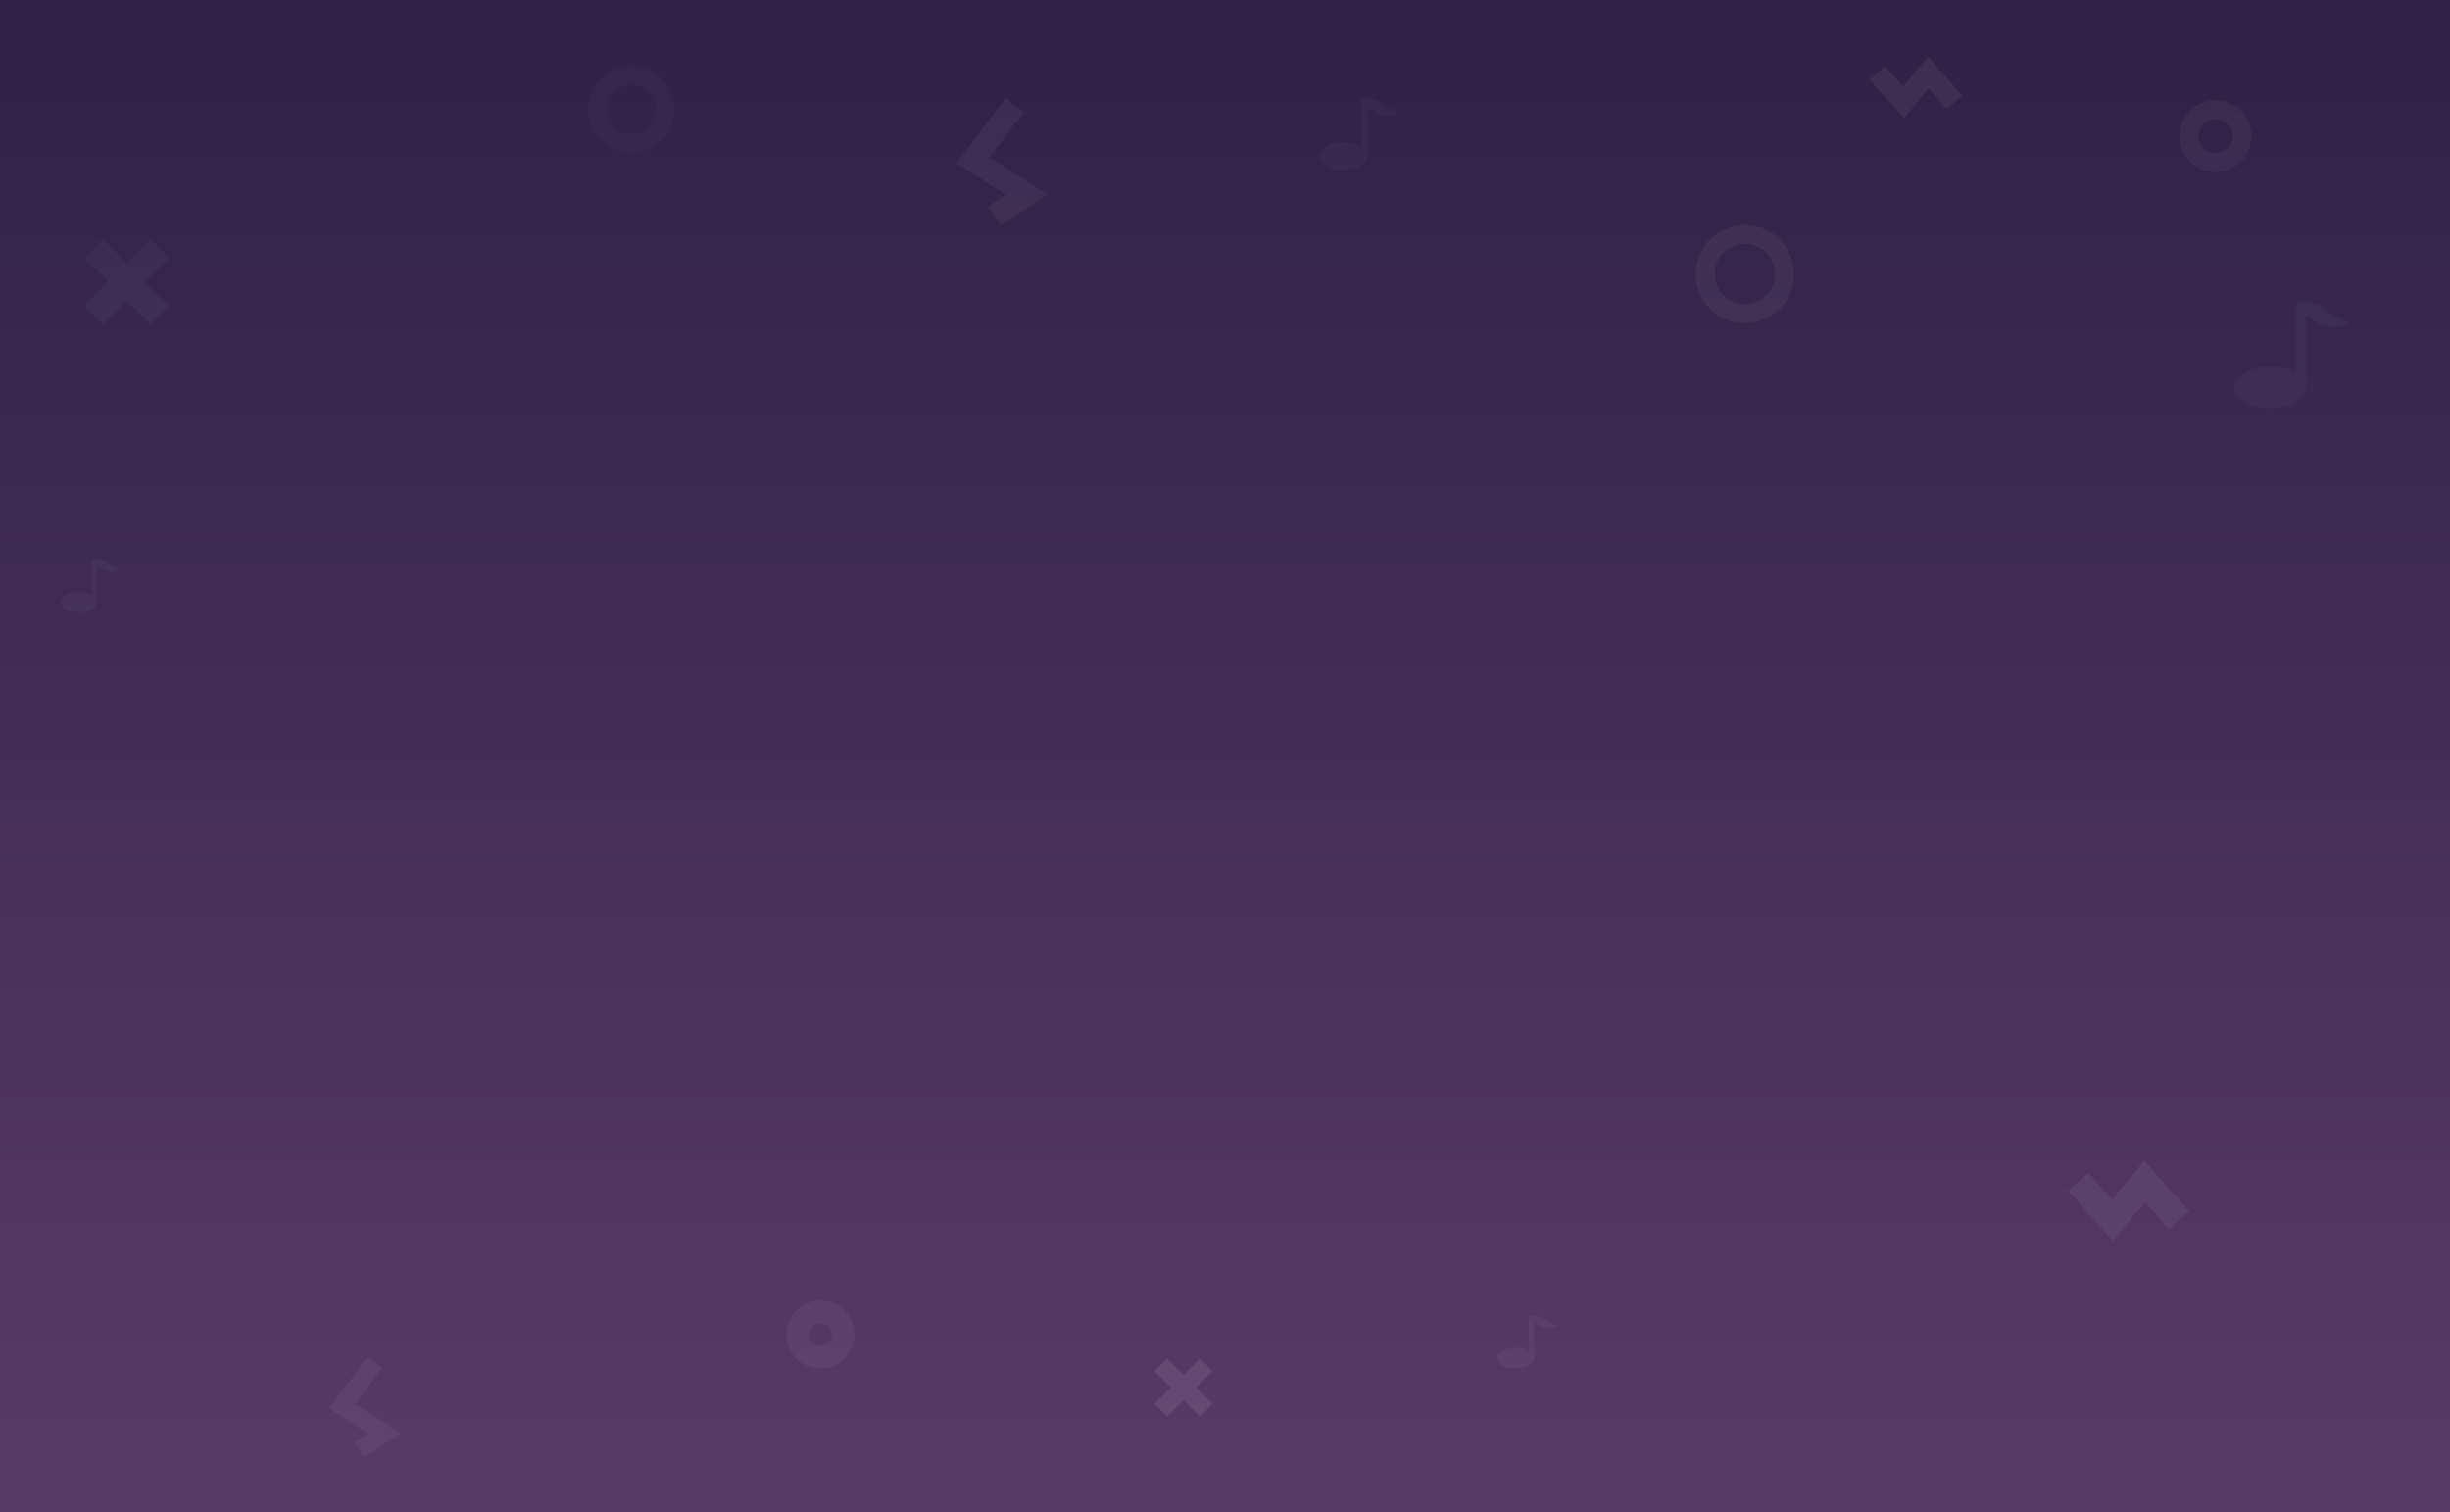 <svg xmlns="http://www.w3.org/2000/svg" width="648" height="400" viewBox="0 0 648 400">
  <rect x="0" y="0" width="648" height="400" fill="#808080" stroke="none"/>
  <title>
    Background
  </title>
  <defs>
    <linearGradient id="a" x1="50%" x2="50%" y1="6.001%" y2="94.526%">
      <stop stop-color="#302348" offset="0%"/>
      <stop stop-color="#593966" offset="100%"/>
    </linearGradient>
  </defs>
  <g fill="none" fill-rule="evenodd">
    <path fill="url(#a)" d="M67 32h648v400H67z" transform="translate(-67 -32)"/>
    <g transform="translate(16 15)">
      <circle cx="445.5" cy="57.5" r="10.5" stroke="#FFF" stroke-width="5" opacity=".05"/>
      <circle cx="151" cy="14" r="9" stroke="#FFF" stroke-width="5" opacity=".02"/>
      <circle cx="570" cy="21" r="7" stroke="#FFF" stroke-width="5" opacity=".04"/>
      <circle cx="201" cy="338" r="6" stroke="#FFF" stroke-width="6" opacity=".05"/>
      <g fill="#FFF" opacity=".03">
        <path d="M345.733 26.756C345.34 28.586 342.65 30 339.39 30c-3.53 0-6.39-1.66-6.39-3.707 0-2.048 2.86-3.708 6.39-3.708 1.79 0 3.406.426 4.567 1.113V11h1.826v15.756h-.05z"/>
        <path d="M344.413 11.38s2.73-1.2 4.652.664c1.923 1.863 4.935 2.618 4.935 2.618s-2.496 1.18-4.588.59-3.477-2.18-4.238-1.866c-.76.316-.76-2.007-.76-2.007z"/>
      </g>
      <g fill="#FFF" opacity=".03">
        <path d="M593.797 88.22c-.58 2.695-4.55 4.78-9.362 4.78-5.21 0-9.435-2.446-9.435-5.463 0-3.018 4.224-5.464 9.435-5.464 2.64 0 5.026.628 6.74 1.64V65h2.695v23.22h-.073z"/>
        <path d="M591.848 65.558s4.03-1.764 6.867.98c2.84 2.746 7.285 3.86 7.285 3.86s-3.685 1.737-6.773.868c-3.088-.87-5.133-3.214-6.256-2.75-1.122.466-1.122-2.958-1.122-2.958z"/>
      </g>
      <g fill="#FFF" opacity=".041">
        <path d="M389.7 344.61c-.298 1.347-2.347 2.39-4.83 2.39-2.69 0-4.87-1.223-4.87-2.732 0-1.508 2.18-2.73 4.87-2.73 1.362 0 2.594.313 3.478.818V333h1.39v11.61h-.037z"/>
        <path d="M388.696 333.28s2.08-.883 3.544.49c1.465 1.372 3.76 1.928 3.76 1.928s-1.902.87-3.496.435-2.65-1.607-3.23-1.375c-.578.233-.578-1.48-.578-1.48z"/>
      </g>
      <g fill="#D8D8D8" opacity=".045">
        <path d="M9.7 144.61c-.298 1.347-2.347 2.39-4.83 2.39-2.69 0-4.87-1.223-4.87-2.732 0-1.508 2.18-2.73 4.87-2.73 1.362 0 2.594.313 3.478.818V133h1.39v11.61h-.037z"/>
        <path d="M8.696 133.28s2.08-.883 3.544.49c1.465 1.372 3.76 1.928 3.76 1.928s-1.902.87-3.496.435-2.65-1.607-3.23-1.375c-.578.233-.578-1.48-.578-1.48z"/>
      </g>
      <path fill="#FFF" d="M300.368 352.02l4.337-4.336-3.348-3.347-4.336 4.336-4.336-4.336-3.347 3.347 4.336 4.337-4.336 4.337 3.347 3.348 4.337-4.337 4.337 4.337 3.348-3.348-4.337-4.336z" opacity=".086"/>
      <path fill="#FFF" d="M22.36 59.49l6.31-6.31-4.87-4.87-6.31 6.31-6.31-6.31-4.87 4.87 6.31 6.31-6.31 6.31 4.87 4.87 6.31-6.31 6.31 6.31 4.87-4.87-6.31-6.31z" opacity=".035"/>
      <path fill="#FFF" d="M551.174 292L563 305.427l-5.344 4.707-6.32-7.176-8.554 10.31L531 299.953l5.333-4.72 6.275 7.09M493.954 0L503 10.27l-4.088 3.6-4.834-5.488-6.542 7.885-9.013-10.183 4.08-3.61 4.8 5.423" opacity=".058"/>
      <path fill="#FFF" d="M77.652 366.59l2.623 3.974 9.725-6.42-12.104-7.827 7.16-9.44L81.263 344 71 357.53l10.295 6.655M245.402 39.536l3.314 5.02L261 36.443l-15.29-9.886 9.045-11.923L249.963 11 237 28.09l13.004 8.407" opacity=".047"/>
    </g>
  </g>
</svg>